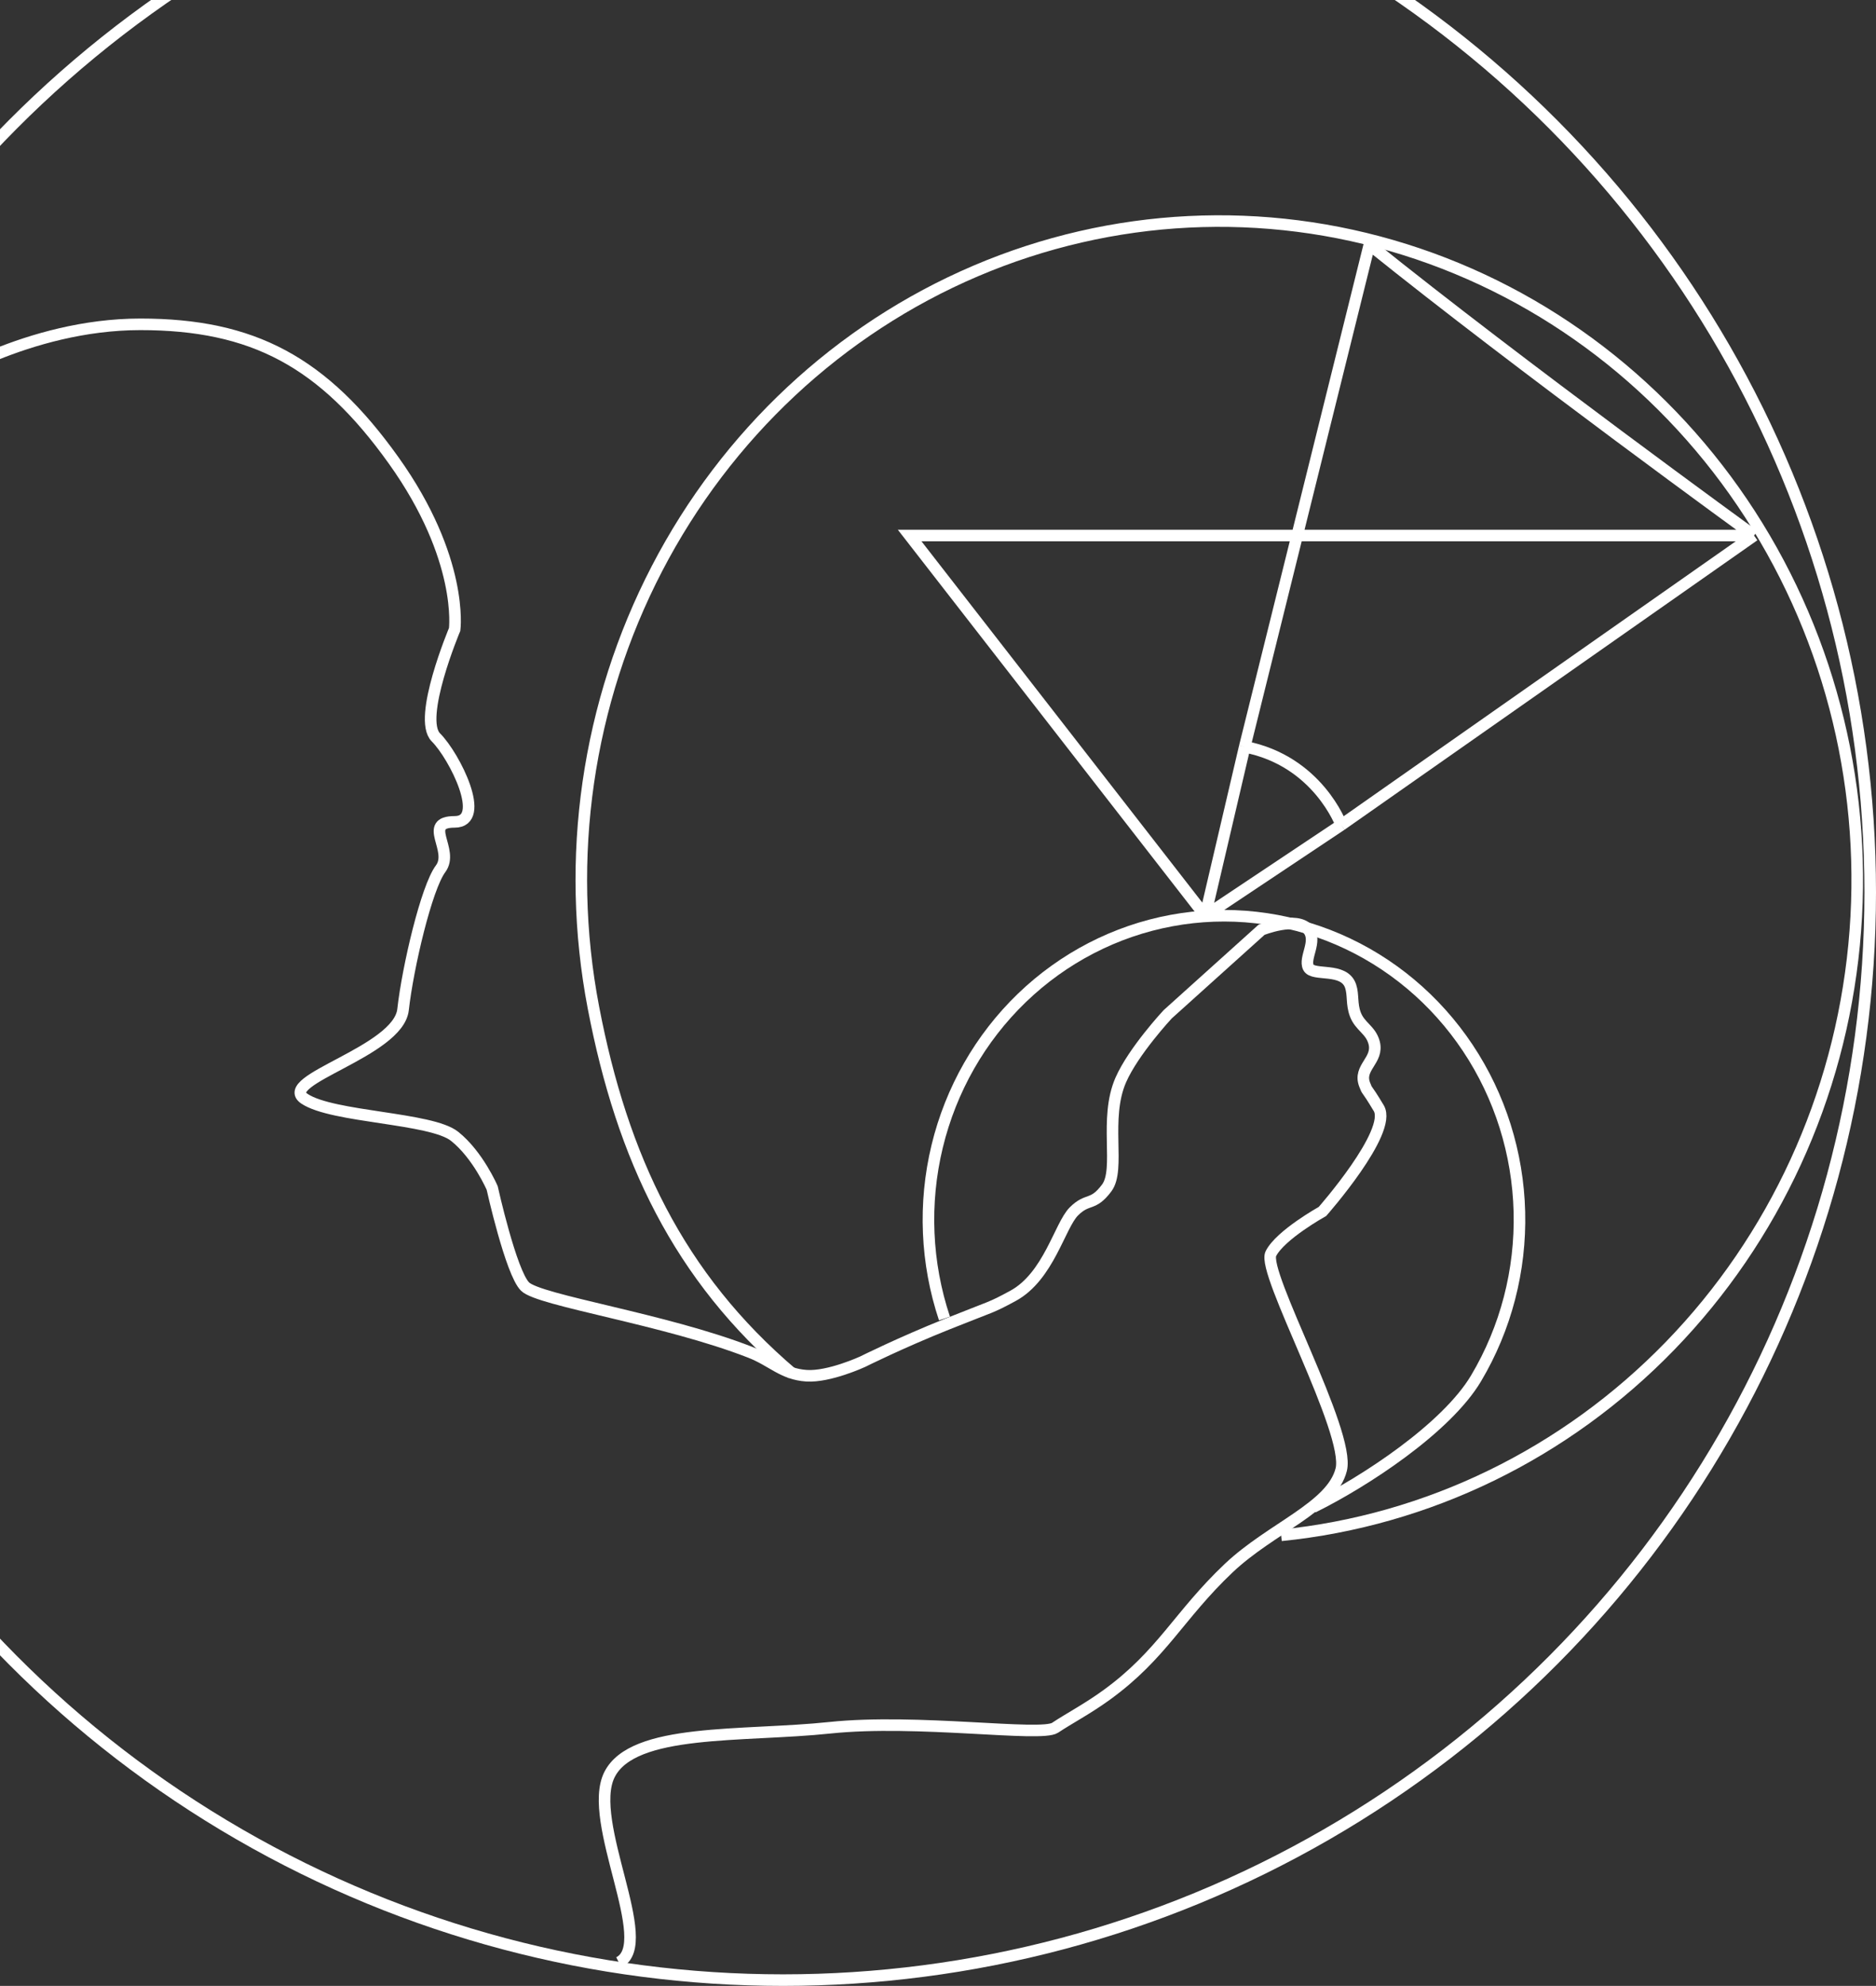 <svg width="811" height="858" viewBox="0 0 811 858" fill="none" xmlns="http://www.w3.org/2000/svg">
<rect x="0" y="0" width="811" height="858" fill="#333333" stroke="none"/>
<circle cx="338.5" cy="385.5" r="470" stroke="white" stroke-width="5"/>
<path d="M267.524 847.86C283.747 839.749 253.329 787.024 263.468 766.745C273.608 746.466 320.933 750.445 358.779 746.466C396.584 742.491 450.034 750.521 456.118 746.466C462.202 742.41 470.068 738.336 478.425 732.27C502.449 714.834 509.595 697.927 531.15 677.517C549.489 660.153 575.764 651.154 579.82 634.931C583.876 618.708 545.346 549.76 549.401 541.648C553.457 533.536 571.708 523.397 571.708 523.397C571.708 523.397 602.127 488.923 596.043 478.783C589.959 468.644 591.409 472.329 589.959 468.644C587.003 461.128 596.14 458.184 594.015 450.393C592.513 444.883 587.907 443.573 585.904 438.225C584.214 433.714 585.128 429.814 583.876 426.058C581.076 417.658 567.652 422.002 565.625 417.946C563.597 413.891 569.582 406.67 565.625 401.723C560.677 395.539 545.346 401.723 545.346 401.723L504.788 438.225C504.788 438.225 489.966 454.131 484.509 466.616C477.152 483.447 484.509 505.146 478.425 513.258C472.341 521.369 470.313 517.313 464.23 523.397C458.146 529.481 453.337 551.541 437.867 559.899C427.891 565.289 429.755 563.955 409.477 572.067C389.198 580.178 372.974 588.29 372.974 588.29C372.974 588.29 358.414 595.026 348.64 594.373C338.367 593.687 333.896 587.975 324.305 584.234C287.415 569.845 233.05 561.927 226.966 555.843C220.882 549.76 212.771 513.258 212.771 513.258C212.771 513.258 206.687 499.062 196.547 490.951C186.408 482.839 143.822 482.839 131.655 474.727C119.487 466.616 172.213 454.448 174.241 436.197C176.268 417.946 184.38 383.472 190.464 375.361C196.547 367.249 182.352 355.082 196.547 355.082C210.743 355.082 196.547 326.691 188.436 318.579C180.324 310.468 196.547 271.938 196.547 271.938C196.547 271.938 200.603 241.519 170.185 198.933C139.766 156.348 109.348 140.124 60.678 140.124C12.009 140.124 -28.549 166.487 -28.549 166.487C-28.549 166.487 -62.312 196.178 -71.135 225.296C-78.025 248.033 -79.61 270.901 -75.191 294.245C-70.239 320.402 -50.856 351.026 -50.856 351.026C-50.856 351.026 -42.386 373.115 -50.856 381.444C-55.681 386.188 -60.996 381.444 -67.079 387.528C-73.163 393.612 -79.598 416.196 -91.414 432.142C-101.089 445.197 -121.832 462.56 -123.861 466.616" stroke="white" stroke-width="5"/>
<path d="M408.3 569.651C400.294 545.702 399.194 519.884 405.133 495.308C411.072 470.731 423.797 448.444 441.775 431.13C459.752 413.816 482.216 402.214 506.46 397.722C530.704 393.23 555.694 396.039 578.421 405.811C601.147 415.583 620.641 431.9 634.554 452.799C648.467 473.697 656.206 498.285 656.838 523.6C657.47 548.915 650.969 573.879 638.117 595.483C625.266 617.088 589.861 640.197 567.652 651.155" stroke="white" stroke-width="5"/>
<path d="M342.556 593.521C293.273 551.703 268.934 499.918 256.547 435.332C244.161 370.746 253.861 303.727 283.994 245.693C314.127 187.659 362.83 142.202 421.803 117.066C480.776 91.931 546.372 88.672 607.412 107.846C668.453 127.02 721.162 167.439 756.559 222.218C791.955 276.996 807.85 342.744 801.533 408.259C795.217 473.774 767.08 535.003 721.918 581.512C676.756 628.021 617.363 656.933 553.857 663.322" stroke="white" stroke-width="5"/>
<path d="M758.275 231.379H393.253C393.253 231.379 471.118 331.491 521.011 395.638M758.275 231.379C758.275 231.379 656.926 157.918 591.987 105.65C570.941 190.388 559.142 237.897 538.097 322.634M758.275 231.379L579.82 356.432M521.011 395.638C527.683 367.128 531.424 351.144 538.097 322.634M521.011 395.638C543.977 380.327 579.82 356.432 579.82 356.432M538.097 322.634C569.68 328.719 579.82 356.432 579.82 356.432" stroke="white" stroke-width="5"/>
</svg>
